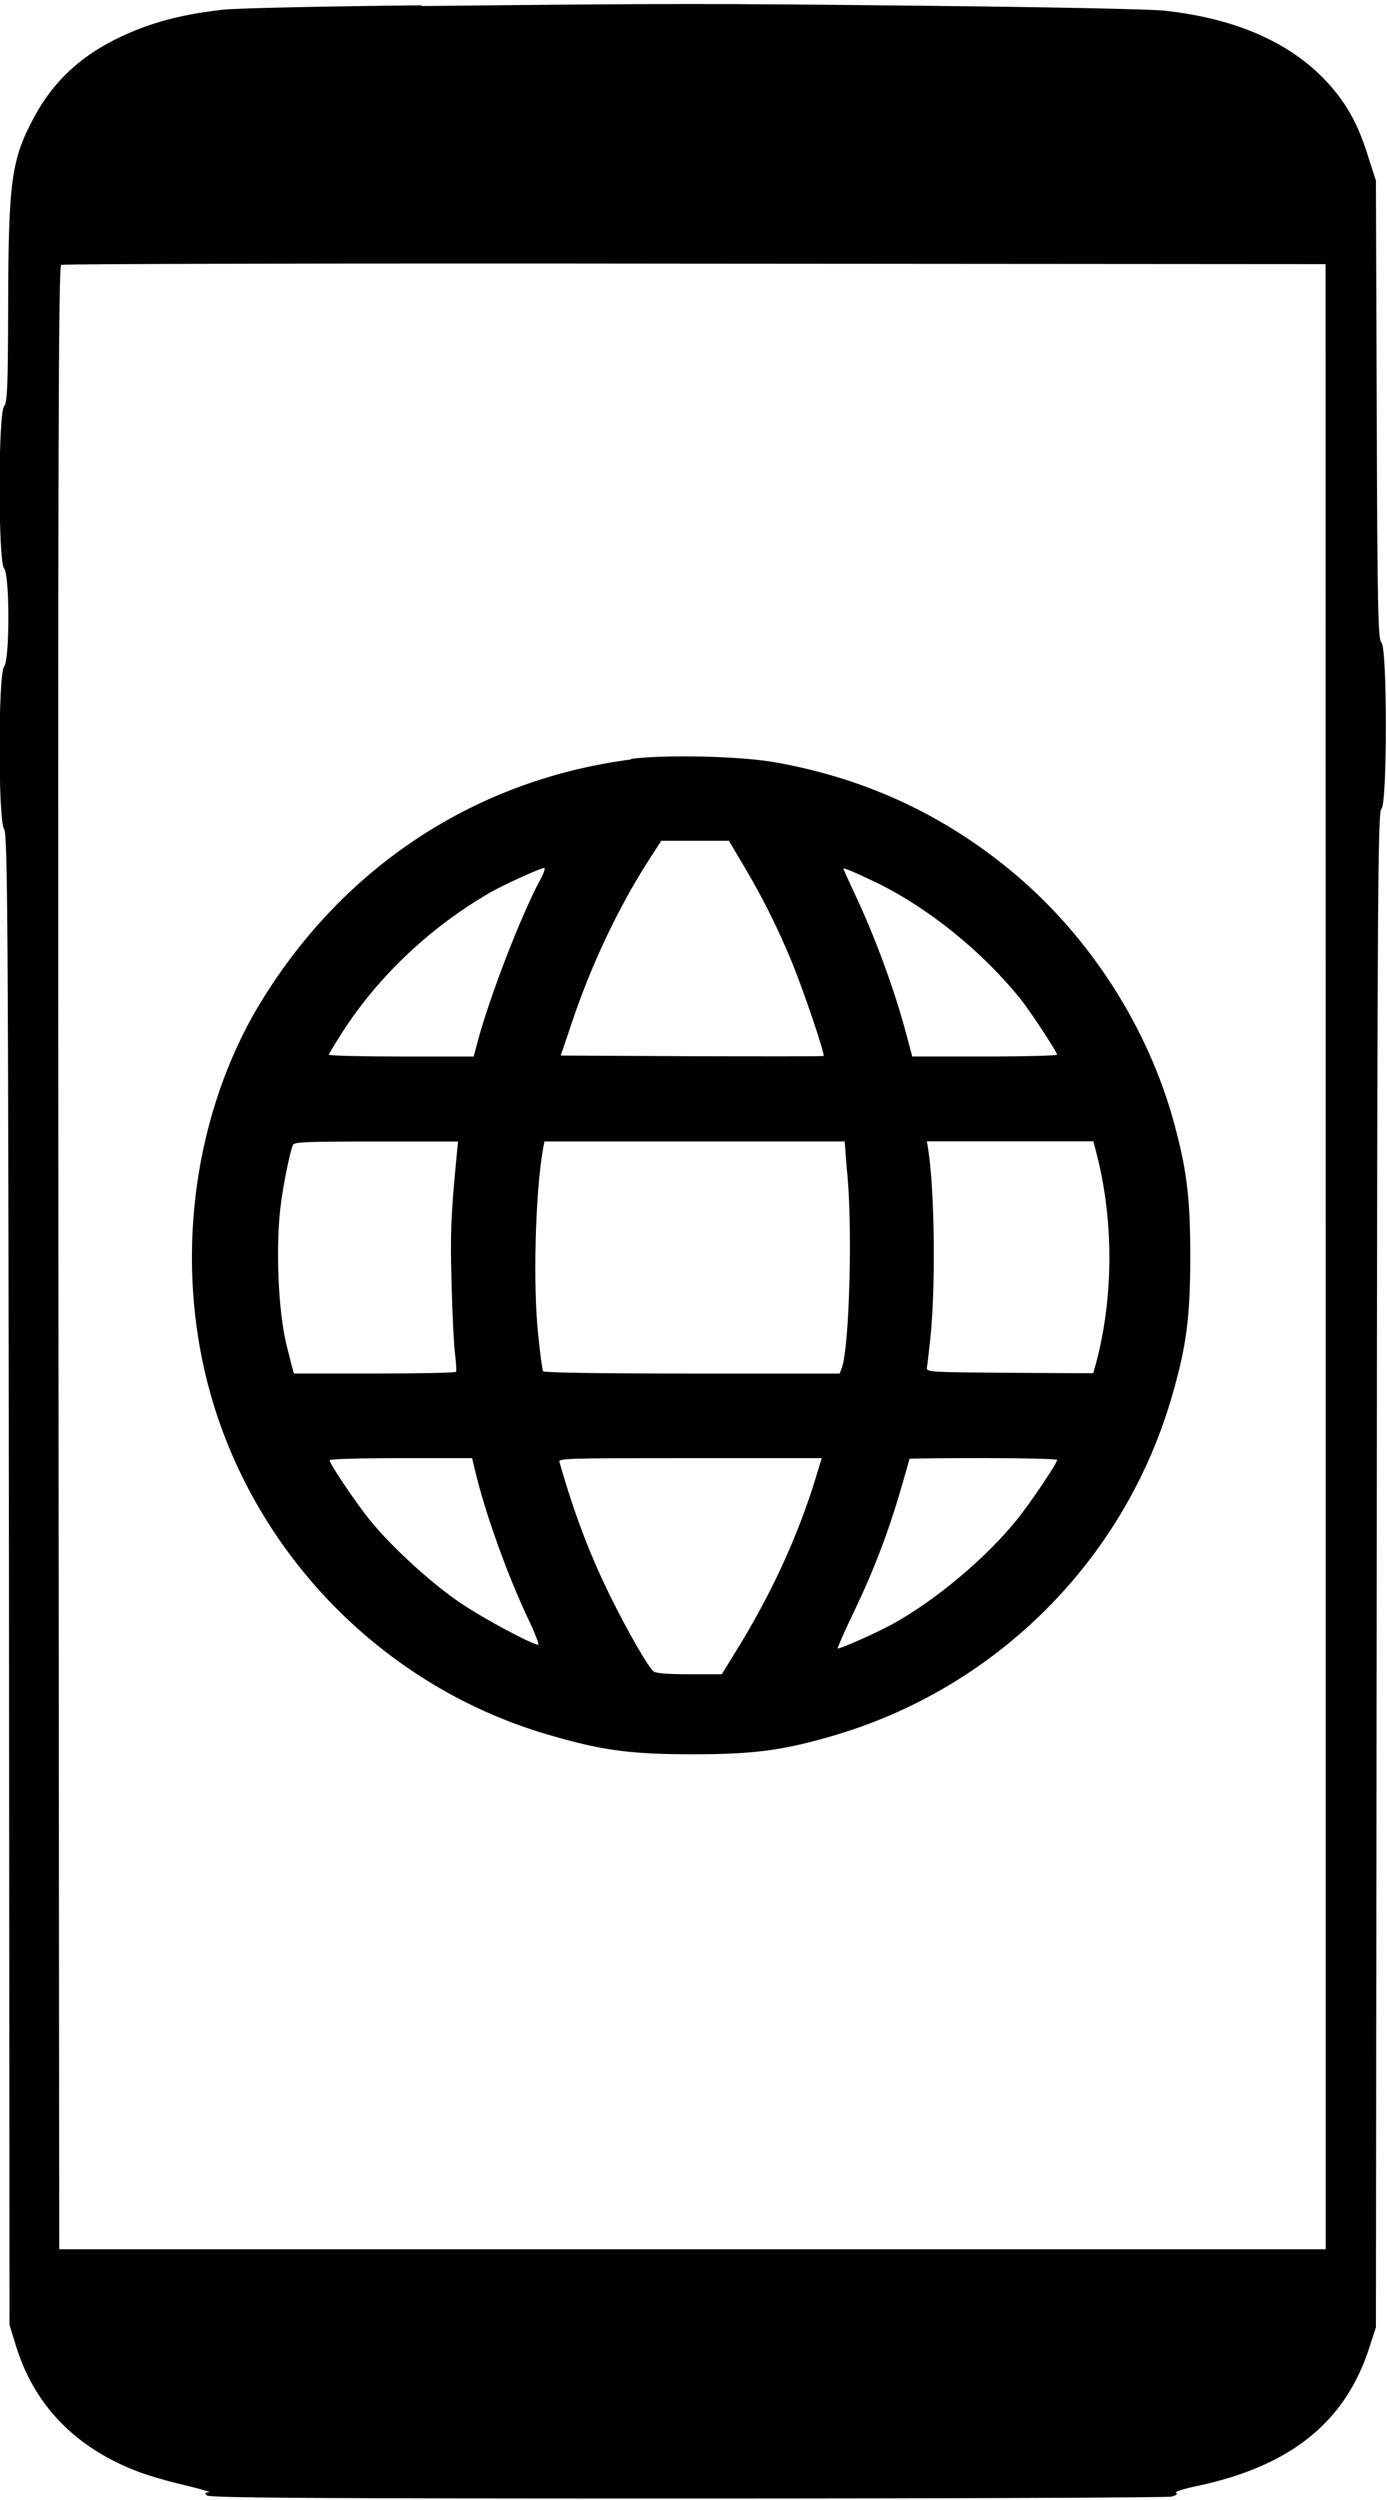<svg width="2.67in" height="4.81in" version="1.1" viewBox="0 0 67.9 122" xmlns="http://www.w3.org/2000/svg"><path d="m30.9 37c-7.88 1.02-14.5 5.53-18.5 12.5-2.98 5.31-3.81 12.1-2.19 18.2 2.18 8.2 8.66 14.8 16.9 17.1 2.43.701 3.85.879 6.79.879 2.94 0 4.36-.178 6.79-.879 8.09-2.33 14.4-8.66 16.7-16.7.701-2.43.879-3.85.879-6.79 0-2.82-.156-4.14-.768-6.43-1.26-4.7-4.1-9.15-7.85-12.3-3.41-2.86-7.27-4.65-11.7-5.44-1.71-.3-5.34-.39-7.07-.167zm5.5 5.19c.946 1.58 1.71 3.13 2.4 4.81.556 1.36 1.59 4.43 1.52 4.51-.022.022-2.93.022-6.45.011l-6.42-.033.545-1.61c.935-2.8 2.3-5.69 3.81-8.02l.568-.879h3.31zm-9.95.69c-.935 1.73-2.48 5.73-3.06 7.9l-.201.757h-3.54c-1.96 0-3.55-.044-3.55-.089s.312-.556.679-1.13c1.78-2.75 4.32-5.14 7.26-6.83.646-.367 2.41-1.17 2.6-1.18.067 0-.011.256-.189.579zm16.5.167c2.52 1.24 5.11 3.33 6.99 5.65.489.612 1.81 2.62 1.81 2.75 0 .044-1.59.089-3.55.089h-3.54l-.3-1.12c-.601-2.25-1.54-4.77-2.53-6.87-.3-.646-.545-1.18-.545-1.2 0-.066.601.19 1.66.701zm-20.6 13.4c-.278 2.9-.312 3.75-.245 6.15.033 1.44.111 2.99.167 3.45.056.456.078.868.056.912-.033.056-1.83.089-4 .089h-3.94l-.122-.445c-.056-.245-.167-.646-.222-.879-.435-1.68-.568-5.05-.279-7.08.145-1.06.423-2.39.568-2.77.056-.156.545-.178 4.08-.178h4.01zm19.1.556c.3 2.57.145 8.74-.245 9.79l-.1.256h-7.22c-4.45 0-7.26-.044-7.3-.111-.033-.056-.145-.846-.234-1.75-.267-2.43-.145-7 .234-9.14l.067-.356h14.7zm12.2-.835c.879 3.29.879 7.12 0 10.4l-.134.467-4.08-.022c-4.01-.033-4.08-.033-4.06-.256.022-.123.089-.679.145-1.22.289-2.41.245-7.37-.078-9.44l-.067-.412h8.15zm-30.4 15.6c.478 2.04 1.58 5.12 2.6 7.27.334.701.556 1.28.501 1.28-.289 0-2.63-1.25-3.79-2.03-1.39-.935-3.34-2.7-4.43-4.04-.668-.813-2-2.79-2-2.96 0-.056 1.52-.1 3.49-.1h3.49zm16.7.334c-.89 2.92-2.21 5.79-4 8.66l-.612 1h-1.59c-1.1 0-1.64-.044-1.76-.145-.245-.201-1.18-1.8-2.01-3.47-1.06-2.11-1.86-4.21-2.59-6.77-.056-.178.3-.189 6.4-.189h6.44zm11.8-.824c0 .167-1.36 2.18-2 2.96-1.51 1.86-3.94 3.9-6.04 5.06-.779.434-2.65 1.26-2.7 1.2-.022-.022.323-.813.779-1.76.979-2.04 1.68-3.88 2.29-5.95.245-.835.445-1.55.445-1.57 0-.011 1.62-.033 3.62-.033 1.99 0 3.62.044 3.62.089z" stroke-width=".005"/><path d="m20.7.099c-4.88.047-9.02.142-9.75.212-1.83.201-3.23.543-4.6 1.13-2.18.932-3.66 2.24-4.68 4.13-1.12 2.08-1.26 3.13-1.27 9.32-.013 3.86-.04 4.64-.2 4.83-.294.342-.294 7.59 0 7.93.281.33.281 4.48 0 4.81-.294.342-.294 7.56 0 7.94.174.212.2 4.7.24 36.7l.027 36.5.307 1c.895 2.94 2.94 5.04 6.04 6.2.468.177 1.48.472 2.26.649.775.189 1.3.342 1.15.342-.2.012-.214.047-.093.153.134.118 5.02.153 23.5.153 12.8 0 23.5-.047 23.7-.094.254-.059.347-.13.24-.189-.093-.047.387-.201 1.08-.342 4.56-.979 7.23-3.13 8.4-6.81l.307-.944.04-37.1c.027-32.7.053-37.1.227-37.2.294-.212.294-7.92 0-8.14-.16-.118-.2-1.71-.227-11.4l-.04-11.2-.361-1.12c-.441-1.43-.895-2.32-1.64-3.25-1.78-2.21-4.62-3.55-8.38-3.95-.628-.071-5.84-.177-11.6-.236-11.2-.118-12-.118-24.8.012zm44.2 61.2v48.6h-62l-.04-48.5c-.027-38.7 0-48.5.134-48.6.093-.047 14.1-.083 31-.059l30.9.024z"/></svg>
